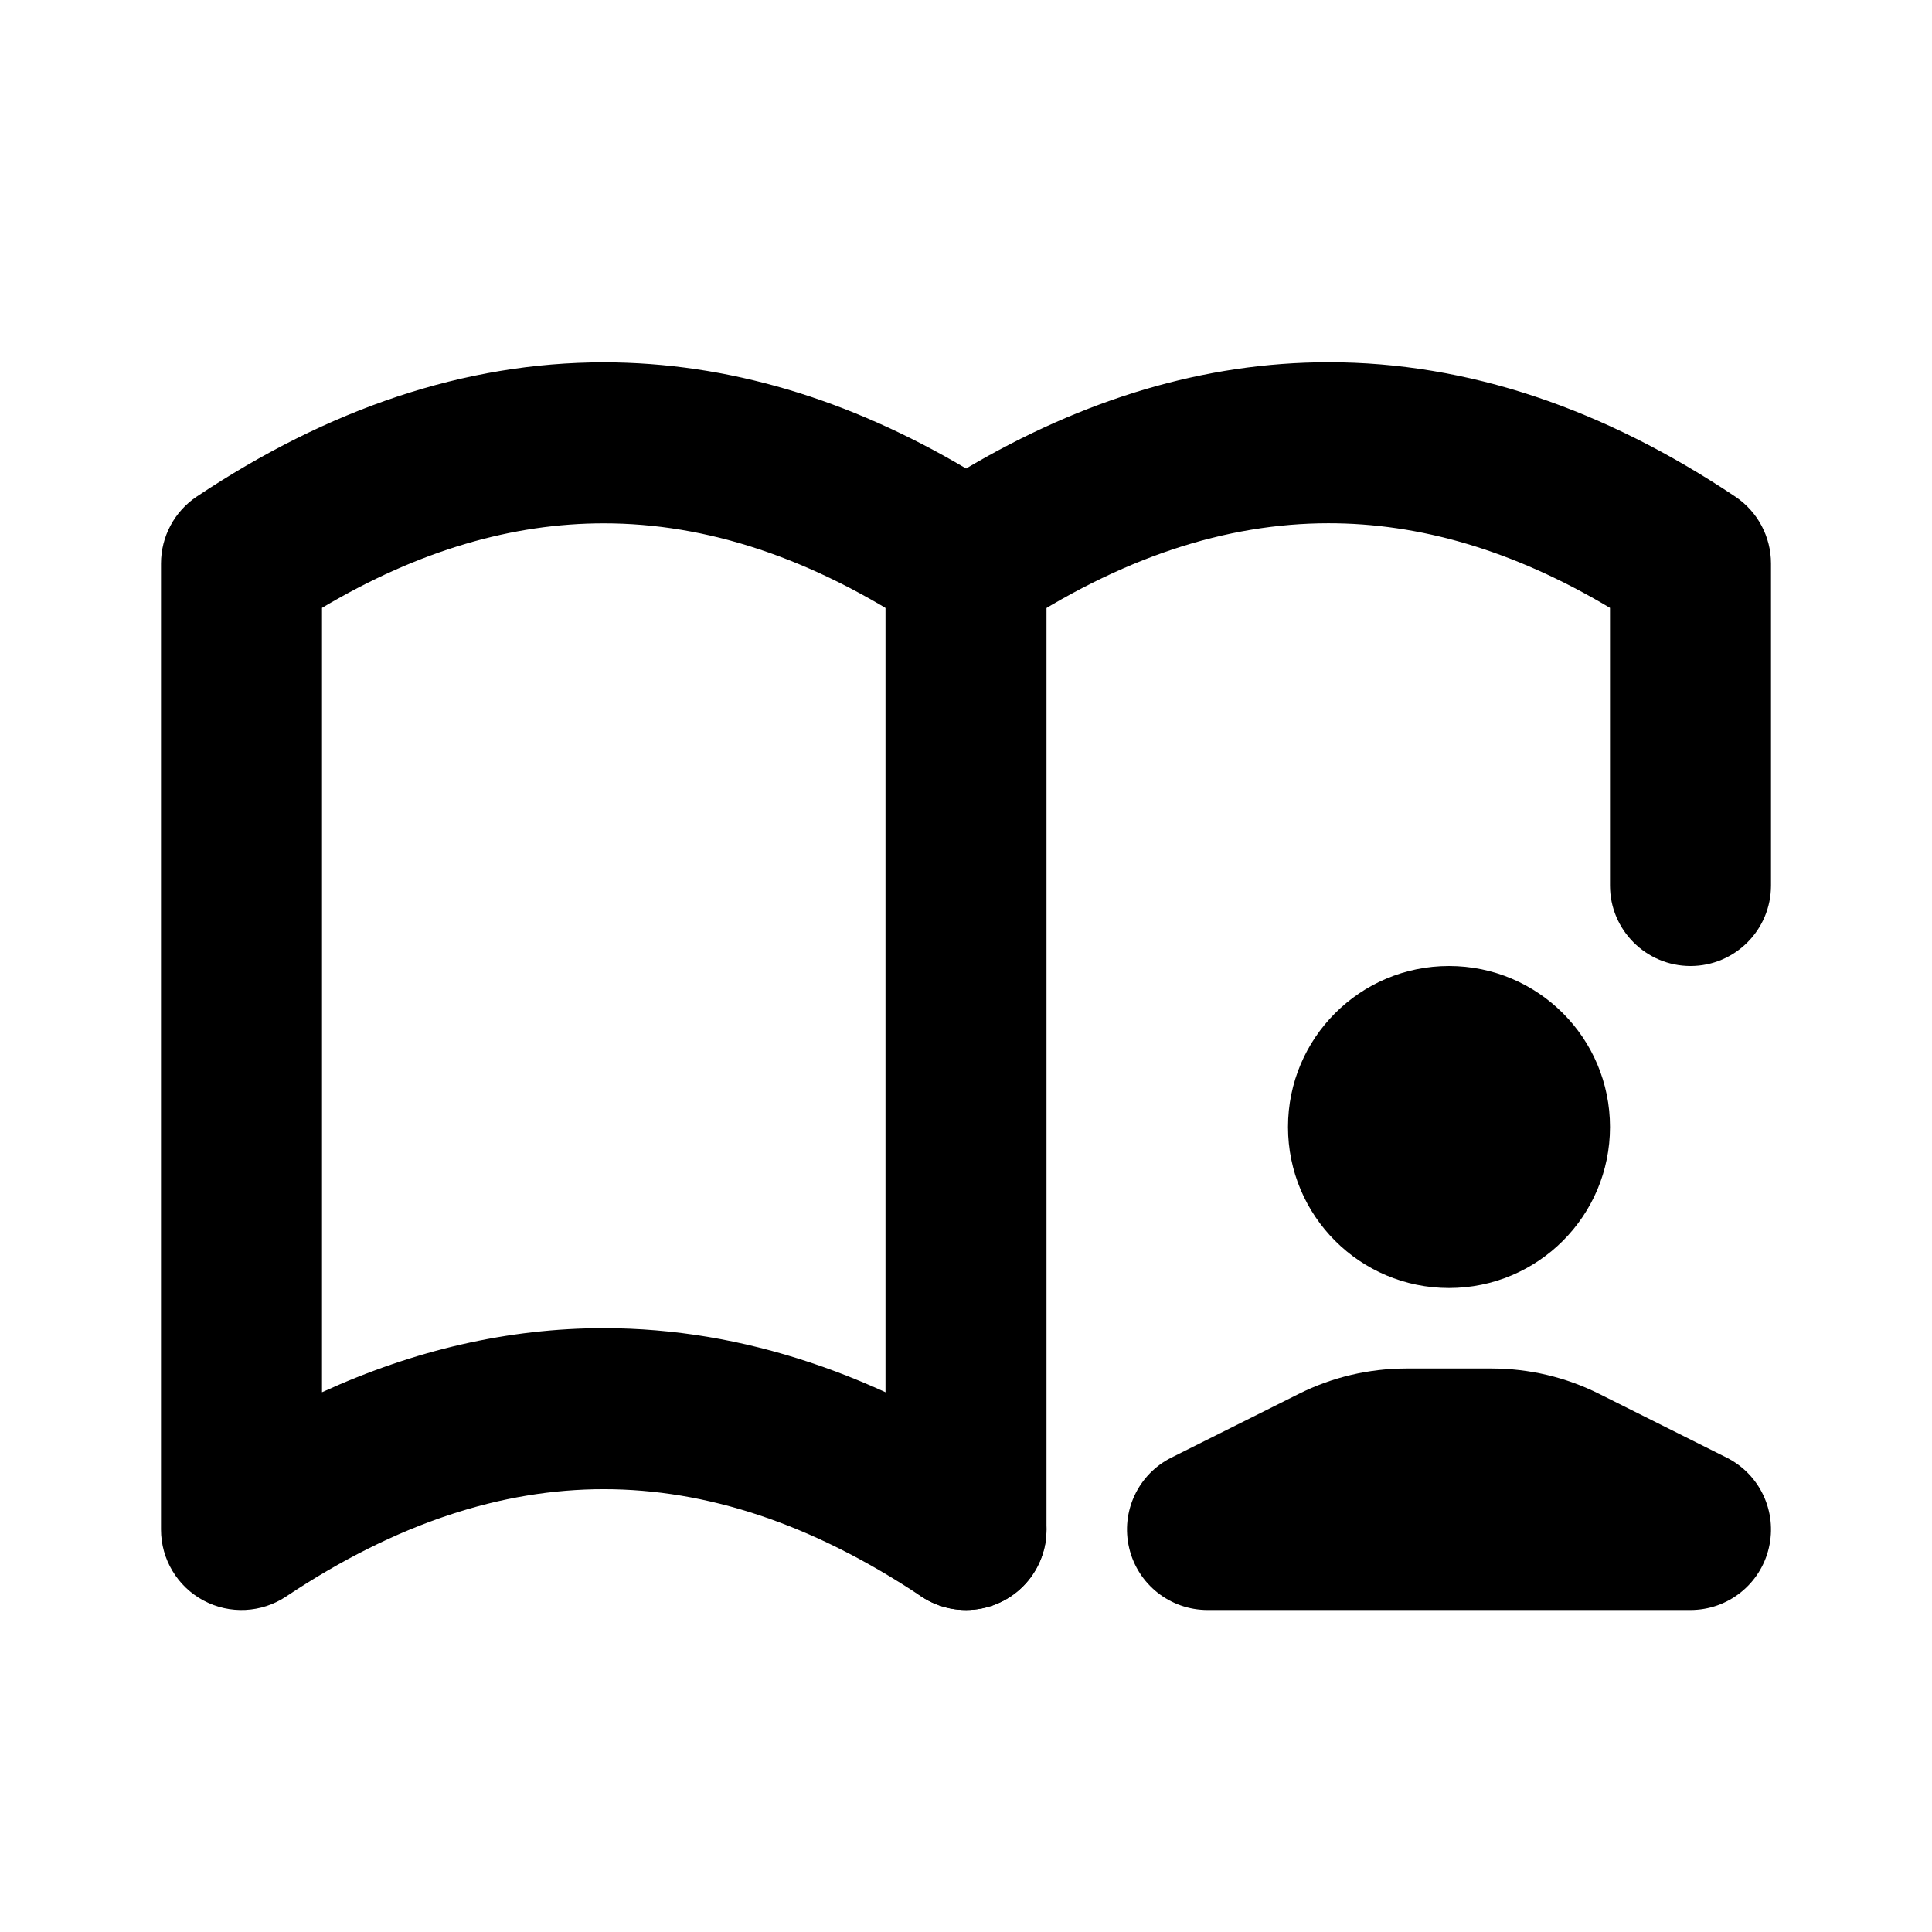 <svg xmlns="http://www.w3.org/2000/svg" viewBox="0 0 24 24"><path class="fn-svg-icon" fill-rule="evenodd" d="M16.501 6.5C15.235 6.501 13.924 6.921 12.554 7.833C12.218 8.056 11.781 8.056 11.445 7.832C10.078 6.921 8.768 6.501 7.501 6.501C6.372 6.501 5.208 6.833 4 7.551V17.295C5.144 16.772 6.313 16.499 7.502 16.499C9.236 16.5 10.925 17.081 12.555 18.168C13.014 18.474 13.138 19.095 12.832 19.555C12.526 20.014 11.905 20.138 11.445 19.832C10.076 18.919 8.767 18.5 7.502 18.499C6.237 18.499 4.926 18.918 3.555 19.832C3.248 20.037 2.853 20.056 2.528 19.882C2.203 19.708 2 19.369 2 19V7C2 6.666 2.167 6.353 2.445 6.168C4.076 5.081 5.767 4.501 7.501 4.501C9.04 4.502 10.544 4.958 12.001 5.82C13.458 4.959 14.961 4.501 16.5 4.5C18.234 4.499 19.925 5.078 21.556 6.169C21.833 6.354 22 6.666 22 7V11C22 11.552 21.552 12 21 12C20.448 12 20 11.552 20 11V7.551C18.792 6.831 17.629 6.499 16.501 6.5Z" clip-rule="evenodd"/><path class="fn-svg-icon" fill-rule="evenodd" d="M16.131 17.317C16.547 17.108 17.006 17 17.472 17H18.528C18.994 17 19.453 17.108 19.869 17.317L21.447 18.106C21.862 18.313 22.08 18.778 21.973 19.23 21.867 19.681 21.464 20 21 20H15C14.536 20 14.133 19.681 14.027 19.23 13.92 18.778 14.138 18.313 14.553 18.106L16.131 17.317ZM18 16C19.105 16 20 15.105 20 14 20 12.895 19.105 12 18 12 16.895 12 16 12.895 16 14 16 15.105 16.895 16 18 16ZM12 6C12.552 6 13 6.448 13 7V19C13 19.552 12.552 20 12 20 11.448 20 11 19.552 11 19V7C11 6.448 11.448 6 12 6Z" clip-rule="evenodd"/></svg>
